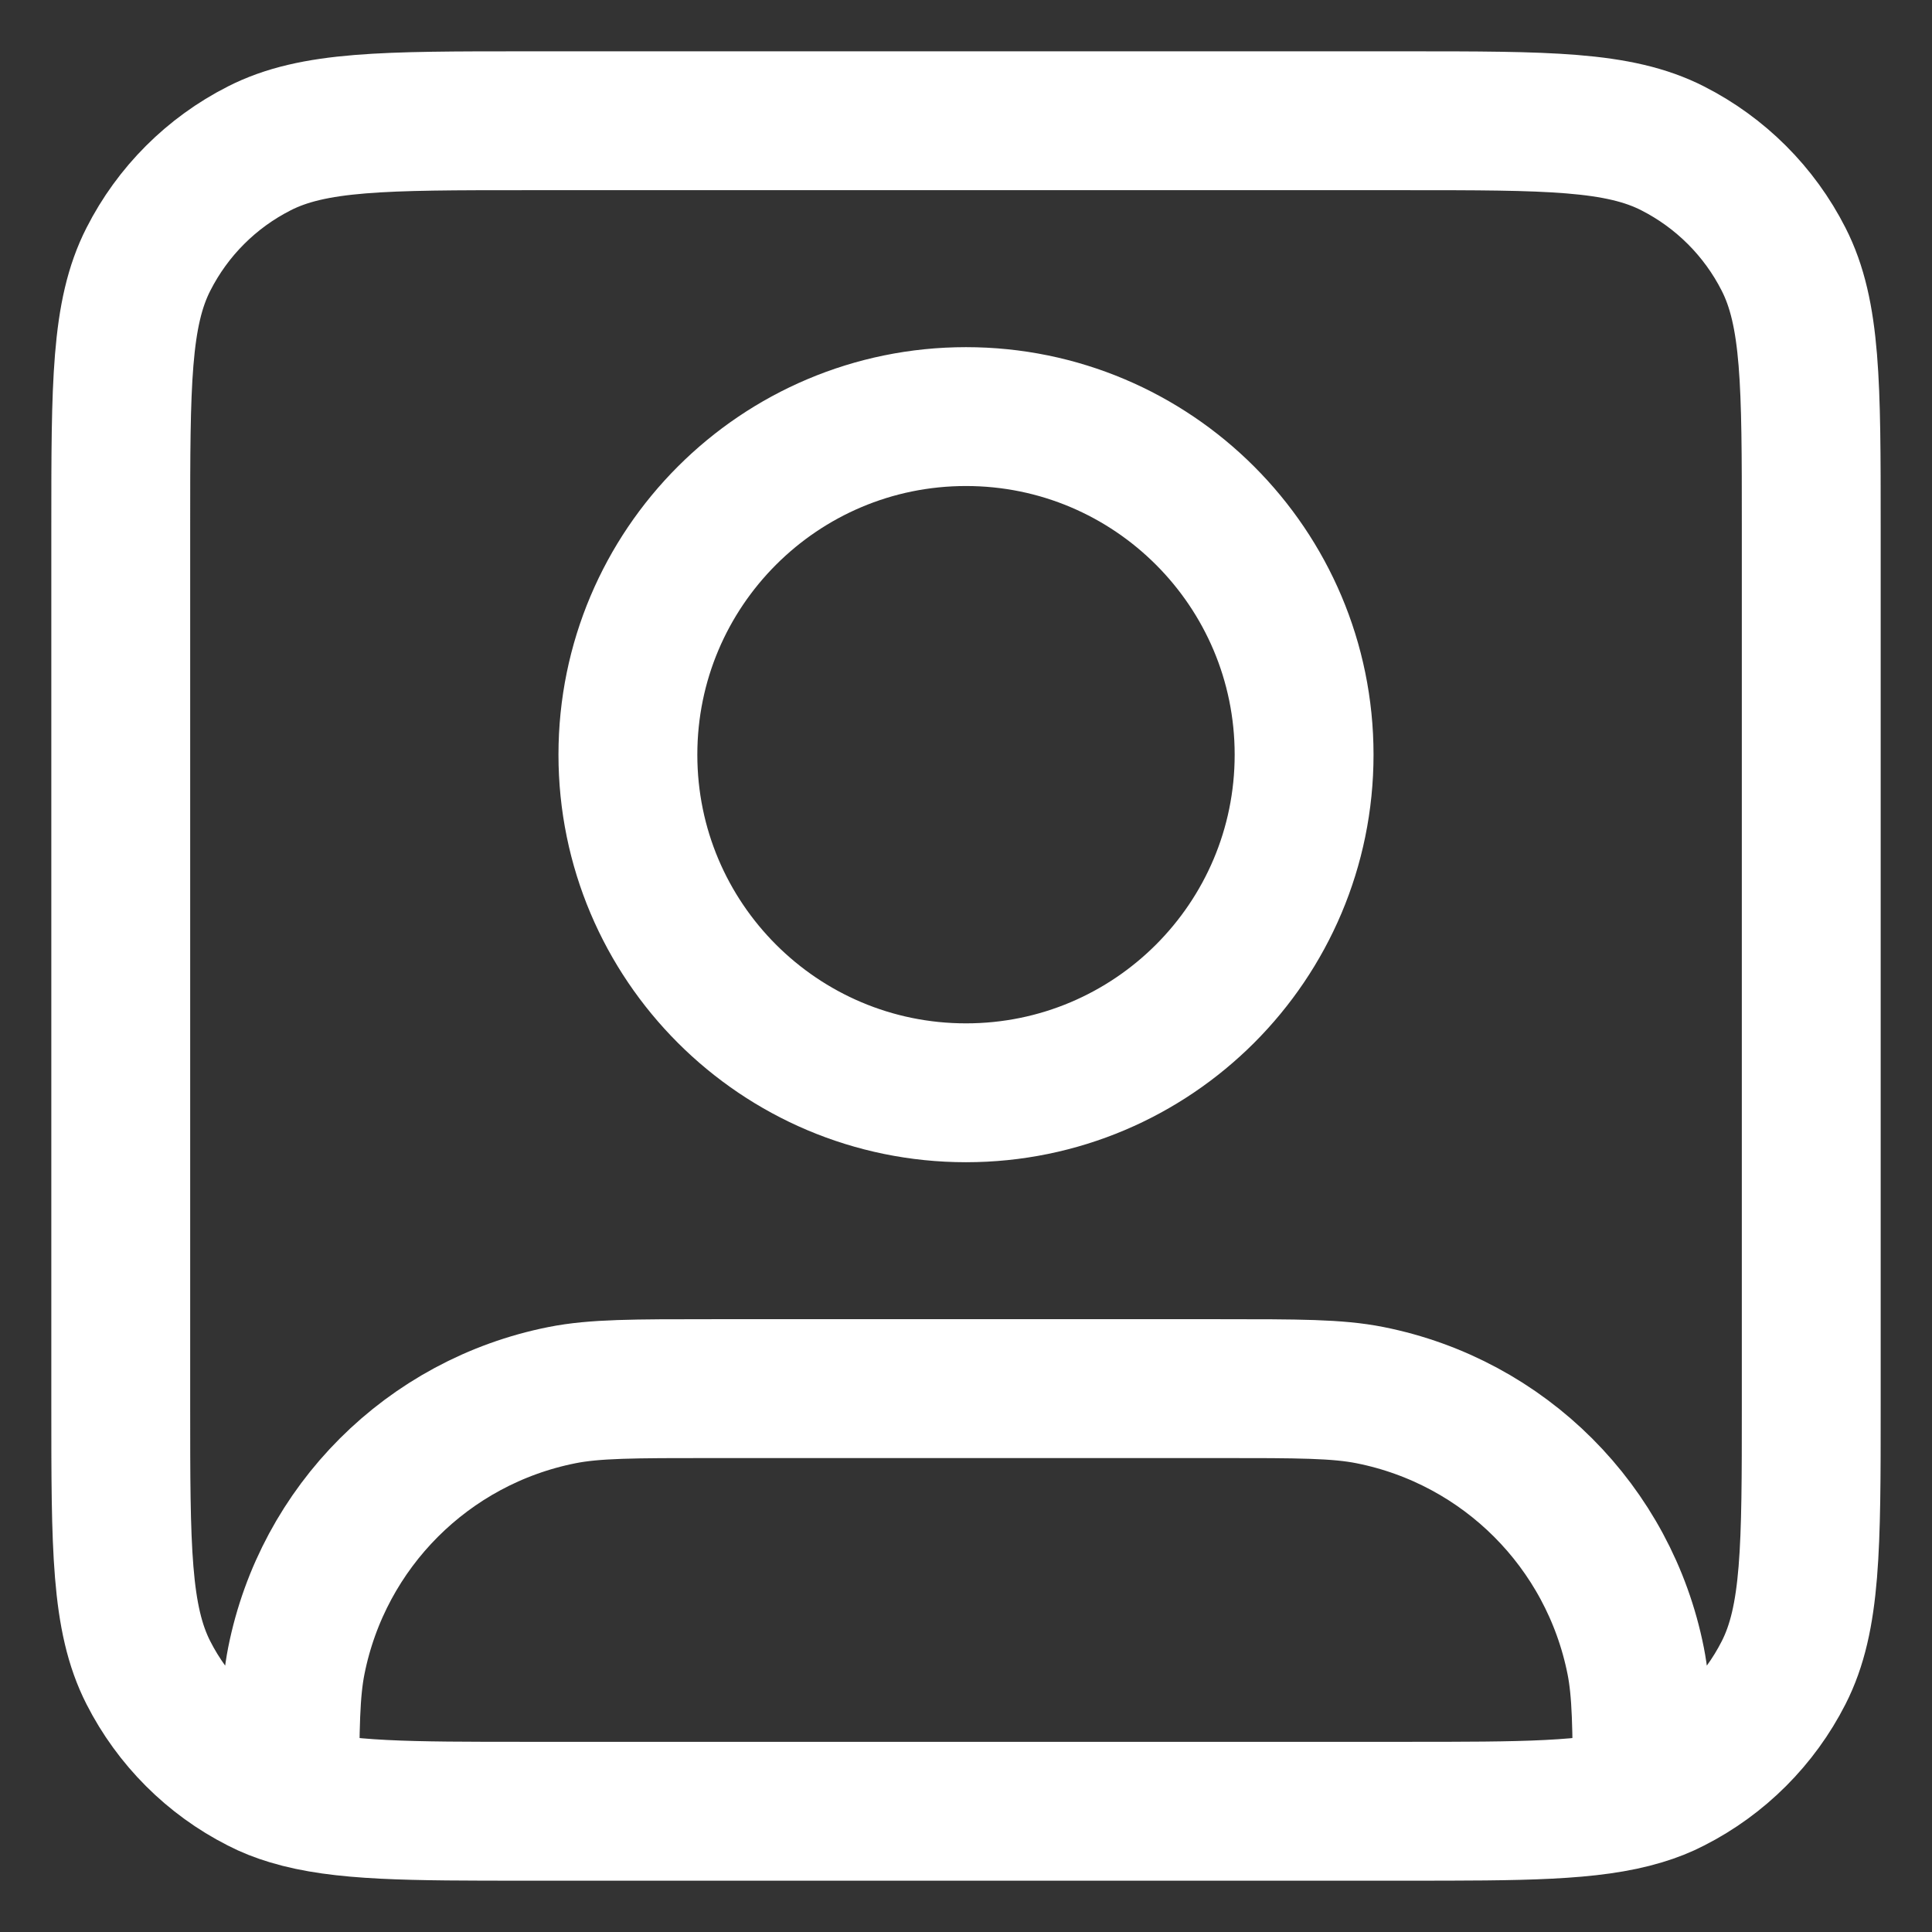 <svg width="16" height="16" viewBox="0 0 16 16" fill="none" xmlns="http://www.w3.org/2000/svg">
<rect x="0" y="0" width="16" height="16" fill="#333333" stroke="none"/>
<path d="M2.4 14.872C2.822 15 3.392 15 4.36 15H11.64C12.608 15 13.178 15 13.6 14.872M2.4 14.872C2.31 14.845 2.226 14.812 2.147 14.771C1.751 14.57 1.43 14.248 1.229 13.853C1 13.404 1 12.816 1 11.64V4.36C1 3.184 1 2.596 1.229 2.147C1.43 1.751 1.751 1.43 2.147 1.229C2.596 1 3.184 1 4.36 1H11.64C12.816 1 13.404 1 13.853 1.229C14.248 1.43 14.57 1.751 14.771 2.147C15 2.596 15 3.184 15 4.36V11.64C15 12.816 15 13.404 14.771 13.853C14.57 14.248 14.248 14.57 13.853 14.771C13.774 14.812 13.69 14.845 13.6 14.872M2.4 14.872C2.4 14.306 2.404 14.006 2.454 13.754C2.675 12.643 3.543 11.775 4.654 11.554C4.924 11.5 5.249 11.5 5.9 11.5H10.1C10.751 11.5 11.076 11.5 11.346 11.554C12.457 11.775 13.325 12.643 13.546 13.754C13.596 14.006 13.6 14.306 13.6 14.872M10.8 6.25C10.8 7.796 9.546 9.05 8 9.05C6.454 9.05 5.2 7.796 5.2 6.25C5.2 4.704 6.454 3.45 8 3.45C9.546 3.45 10.8 4.704 10.8 6.25Z" stroke="white" stroke-width="1.15"/>
</svg>
